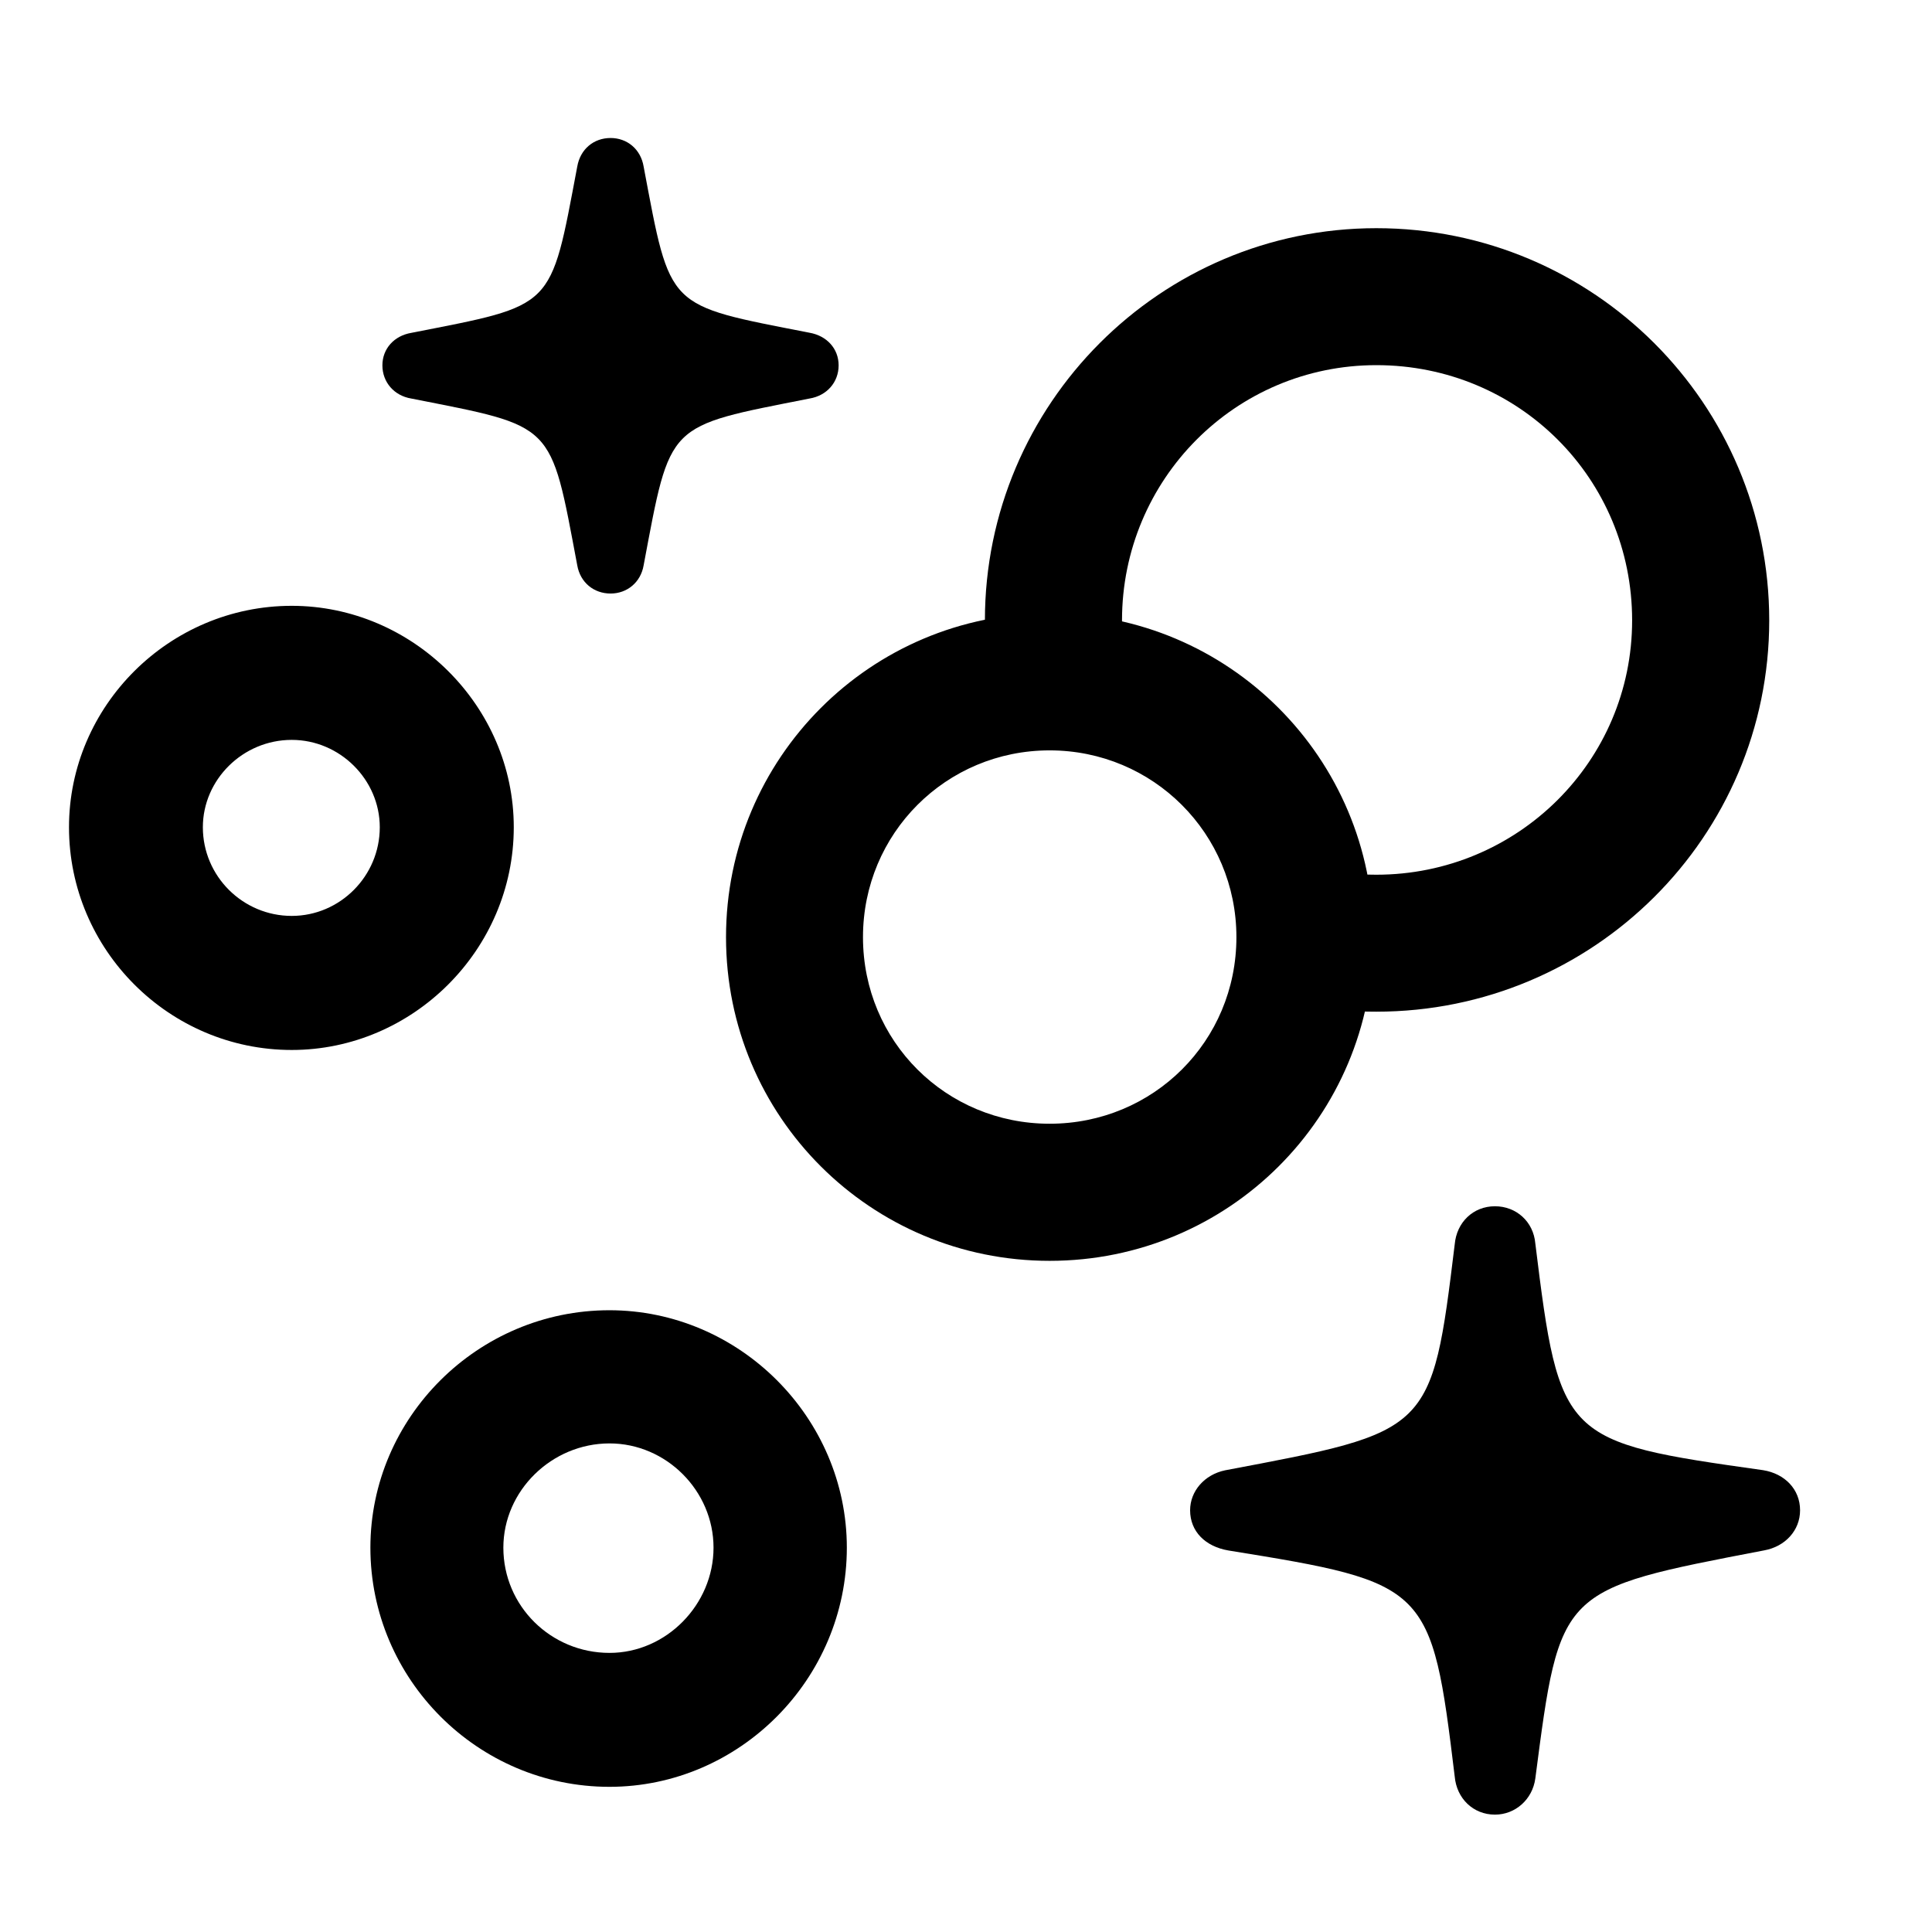 <svg width="28" height="28" viewBox="0 0 28 28" fill="none" xmlns="http://www.w3.org/2000/svg">
<path d="M8.849 8.602C9.088 8.602 9.286 8.44 9.328 8.193C9.722 6.104 9.646 6.189 11.731 5.776C11.984 5.735 12.154 5.539 12.154 5.295C12.154 5.054 11.984 4.866 11.731 4.822C9.646 4.413 9.722 4.498 9.328 2.414C9.286 2.161 9.088 2 8.849 2C8.605 2 8.41 2.161 8.366 2.414C7.972 4.498 8.05 4.413 5.961 4.824C5.712 4.866 5.542 5.054 5.542 5.295C5.542 5.537 5.71 5.735 5.961 5.776C8.05 6.189 7.972 6.104 8.366 8.193C8.41 8.444 8.608 8.602 8.849 8.602ZM21.666 26.299C21.961 26.299 22.21 26.079 22.251 25.775C22.611 23.018 22.592 23.041 25.569 22.469C25.871 22.414 26.088 22.181 26.088 21.888C26.088 21.584 25.867 21.358 25.553 21.307C22.646 20.898 22.602 20.866 22.251 18.021C22.224 17.705 21.975 17.482 21.666 17.482C21.35 17.482 21.111 17.715 21.083 18.033C20.749 20.772 20.736 20.745 17.754 21.309C17.454 21.372 17.248 21.612 17.248 21.888C17.248 22.194 17.467 22.414 17.805 22.471C20.703 22.939 20.747 22.975 21.083 25.748C21.111 26.064 21.35 26.299 21.666 26.299Z" fill="black"/>
<path d="M18.841 14.556C19.198 14.634 19.566 14.662 19.947 14.662C23.091 14.662 25.641 12.126 25.641 8.991C25.641 5.855 23.095 3.307 19.947 3.307C16.82 3.307 14.274 5.855 14.274 8.991C14.274 9.348 14.304 9.721 14.371 10.088H16.419C16.316 9.721 16.261 9.367 16.261 8.991C16.261 6.948 17.905 5.292 19.947 5.292C22.012 5.292 23.654 6.936 23.654 8.991C23.654 11.035 21.991 12.677 19.947 12.677C19.62 12.677 19.314 12.643 19.016 12.542L18.841 14.556ZM15.212 18.273C17.807 18.273 19.905 16.185 19.905 13.582C19.905 10.988 17.807 8.888 15.212 8.888C12.618 8.888 10.522 10.988 10.522 13.582C10.522 16.183 12.62 18.273 15.212 18.273ZM15.212 16.286C13.711 16.286 12.507 15.092 12.507 13.582C12.507 12.079 13.711 10.875 15.212 10.875C16.712 10.875 17.919 12.081 17.919 13.582C17.919 15.092 16.714 16.286 15.212 16.286ZM4.228 15.217C5.983 15.217 7.446 13.765 7.446 11.989C7.446 10.232 5.983 8.78 4.228 8.78C2.451 8.78 1 10.232 1 11.989C1 13.765 2.451 15.217 4.228 15.217ZM4.228 13.274C3.519 13.274 2.94 12.698 2.94 11.989C2.94 11.3 3.519 10.723 4.228 10.723C4.927 10.723 5.504 11.3 5.504 11.989C5.504 12.698 4.927 13.274 4.228 13.274ZM8.832 25.896C10.716 25.896 12.273 24.335 12.273 22.43C12.273 20.546 10.716 18.989 8.832 18.989C6.925 18.989 5.368 20.544 5.368 22.43C5.368 24.337 6.925 25.896 8.832 25.896ZM8.834 23.955C7.984 23.955 7.295 23.276 7.295 22.43C7.295 21.605 7.995 20.919 8.834 20.919C9.655 20.919 10.341 21.605 10.341 22.43C10.341 23.255 9.655 23.955 8.834 23.955Z" fill="black"/>
</svg>
